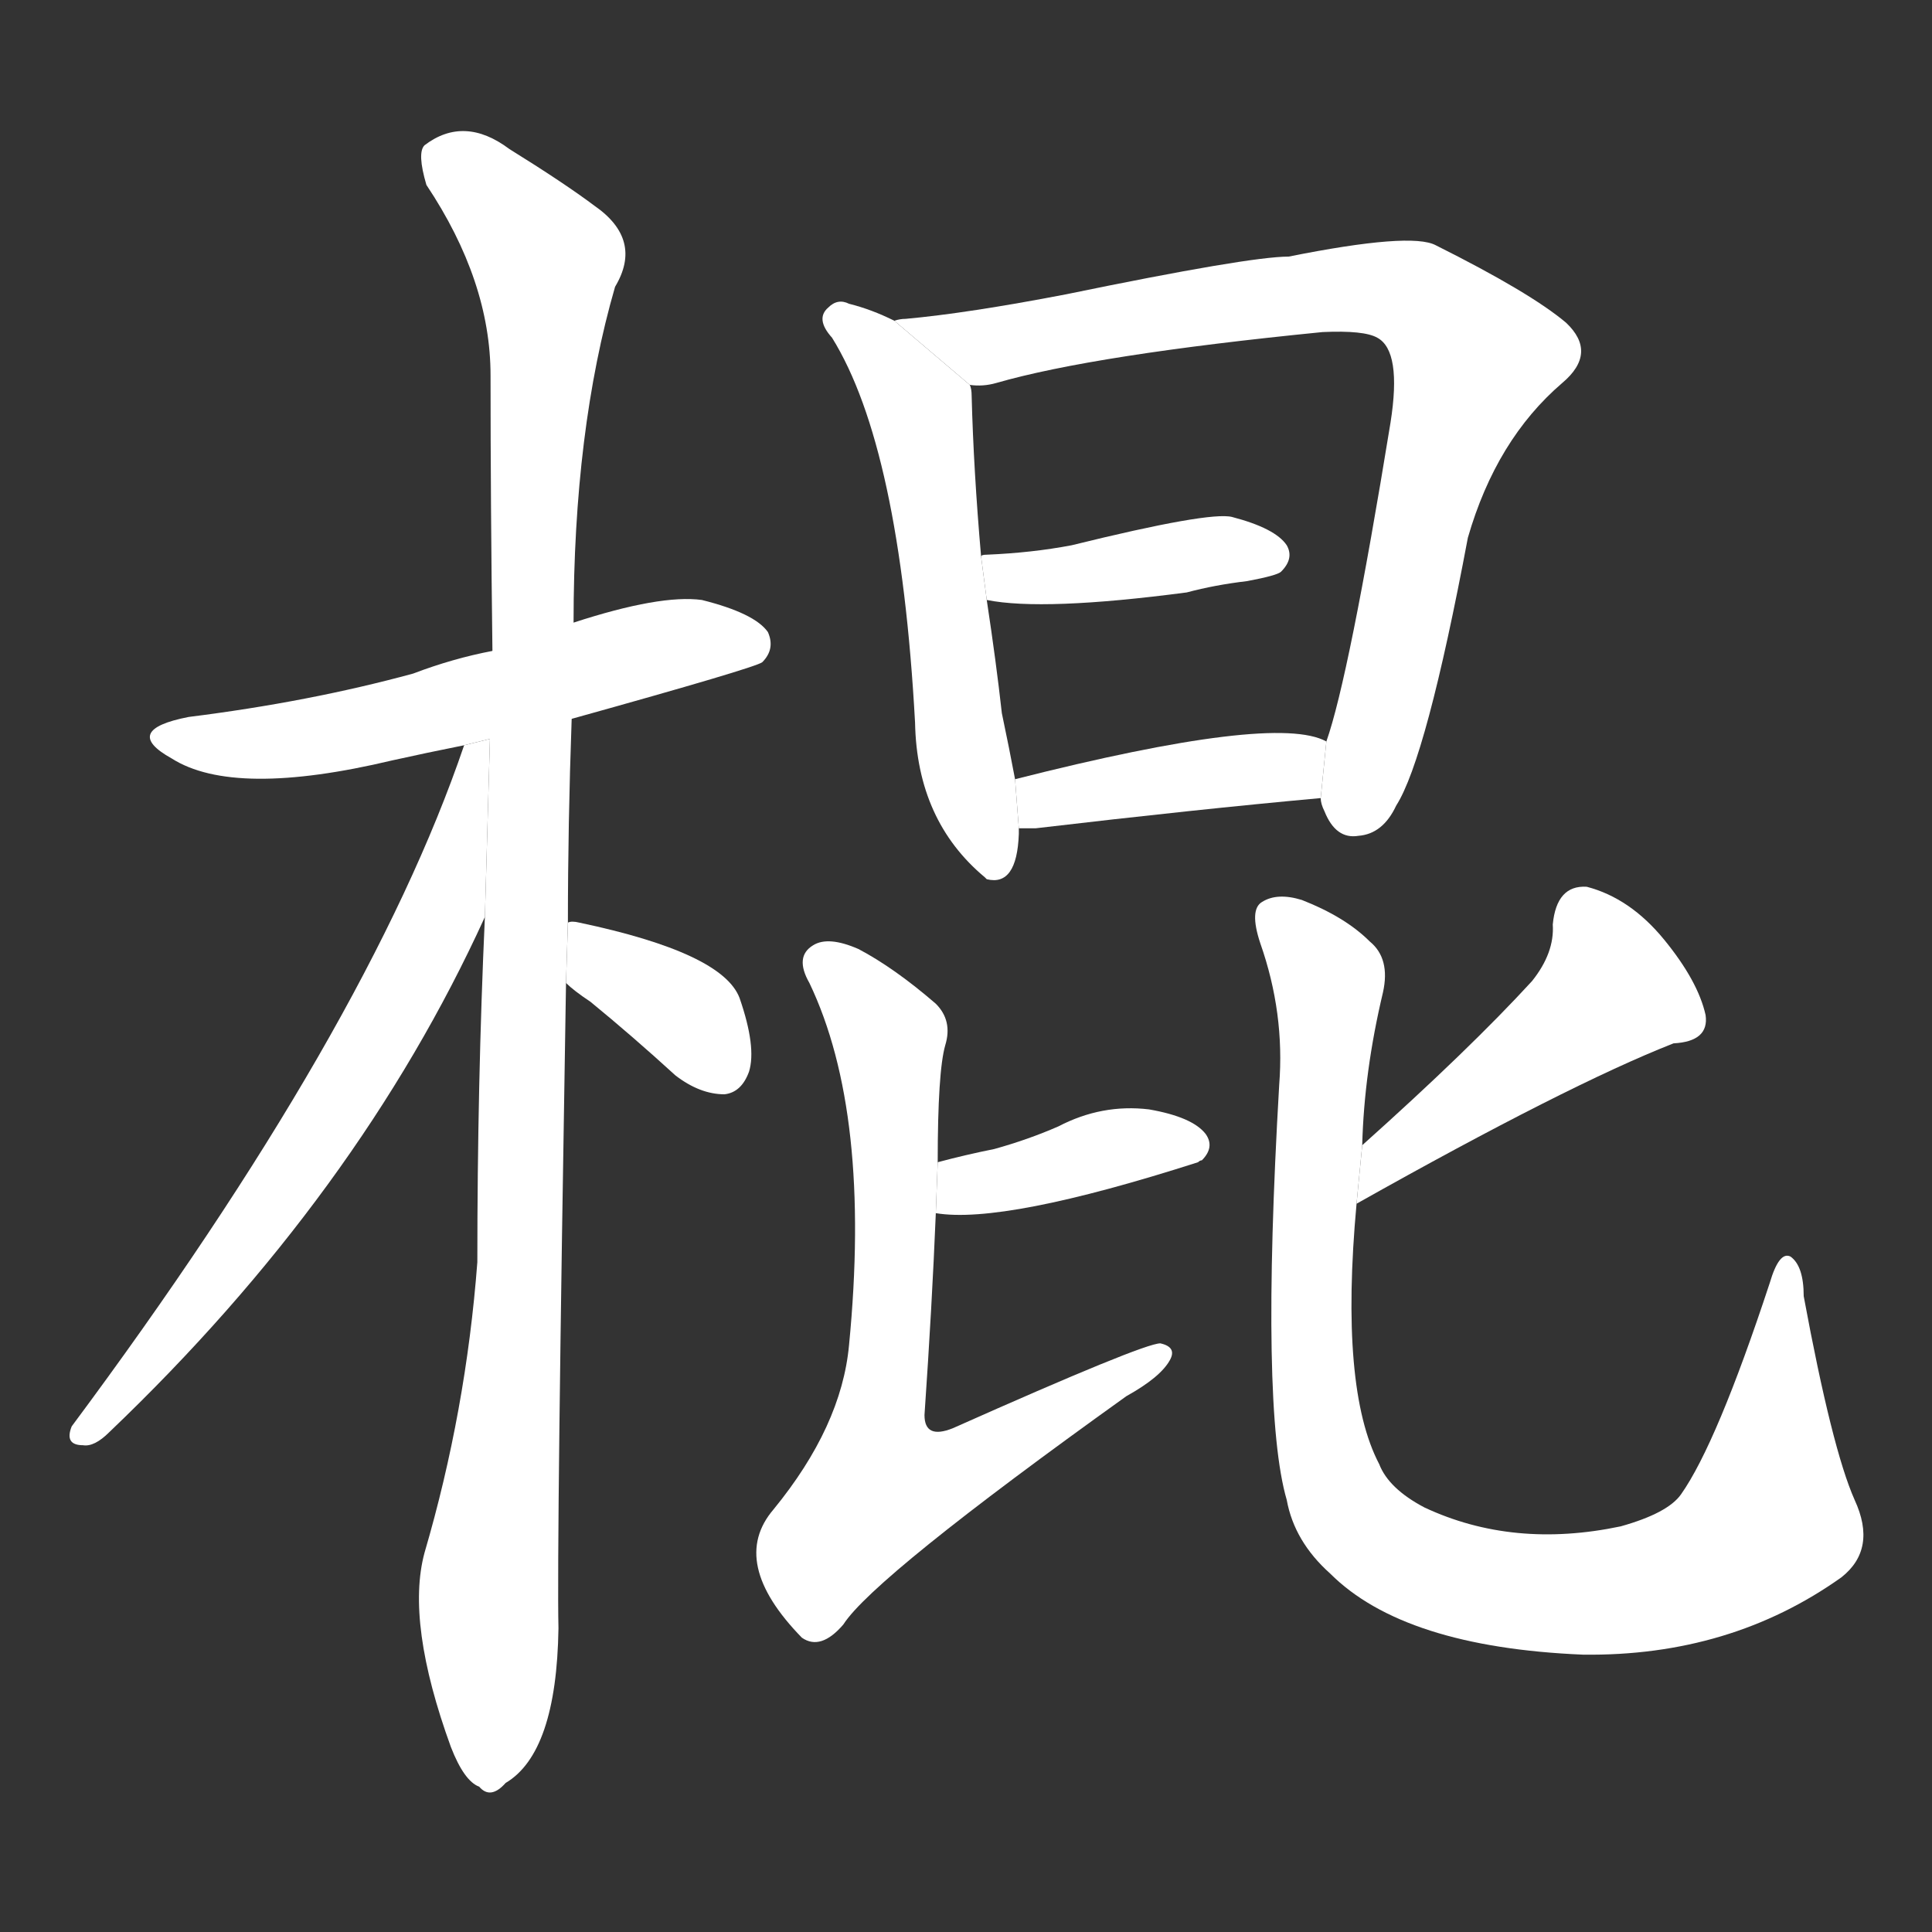 <!-- u68cd_gun4_stick_cudgel_scoundrel -->
<!-- 68CD -->
<!--  -->
<!--  -->
<svg viewBox="0 0 1024 1024">
  <rect x="0" y="0" width="1024" height="1024" fill="#333333" stroke="none"/>
  <g transform="scale(1, -1) translate(0, -900)">
    <path fill="#FFFFFF" d="M 303 519 Q 400 546 404 549 Q 411 556 407 565 Q 400 575 372 582 Q 350 585 304 570 L 261 555 Q 240 551 219 543 Q 164 528 100 520 Q 64 513 91 498 Q 124 477 208 497 Q 226 501 246 505 L 303 519 Z"></path>
    <path fill="#FFFFFF" d="M 301 411 Q 301 463 303 519 L 304 570 Q 304 672 326 748 Q 341 773 315 791 Q 299 803 270 821 Q 246 839 225 823 Q 221 819 226 802 Q 260 751 260 701 Q 260 634 261 555 L 257 414 Q 253 326 253 231 Q 247 152 225 77 Q 215 40 239 -26 Q 246 -44 254 -47 Q 260 -54 268 -45 Q 295 -29 296 37 Q 295 79 300 379 L 301 411 Z"></path>
    <path fill="#FFFFFF" d="M 246 505 Q 195 355 38 144 Q 34 134 44 134 Q 50 133 58 141 Q 190 267 257 414 L 259.677 508.359 L 246 505 Z"></path>
    <path fill="#FFFFFF" d="M 300 379 Q 304 375 313 369 Q 335 351 358 330 Q 371 320 384 320 Q 393 321 397 332 Q 401 345 392 371 Q 383 395 307 411 Q 303 412 301 411 L 300 379 Z"></path>
    <path fill="#FFFFFF" d="M 474 730 Q 462 736 450 739 Q 444 742 439 737 Q 432 731 441 721 Q 477 663 485 517 Q 486 465 522 435 L 523 434 Q 539 430 540 458 Q 540 459 540 461 L 538 487 Q 535 503 531 522 Q 528 549 523 582 L 520 605 Q 516 651 515 690 Q 515 694 514 696 L 474 730 Z"></path>
    <path fill="#FFFFFF" d="M 700 477 Q 700 474 702 470 Q 708 455 720 457 Q 733 458 740 473 Q 756 498 778 615 Q 793 667 828 697 Q 847 713 830 729 Q 811 745 761 770 Q 748 777 683 764 Q 662 764 565 744 Q 513 734 480 731 Q 477 731 474 730 L 514 696 Q 521 695 528 697 Q 580 712 701 724 Q 723 725 730 721 Q 743 714 737 676 Q 715 541 703 507 L 700 477 Z"></path>
    <path fill="#FFFFFF" d="M 523 582 Q 553 576 629 586 Q 644 590 661 592 Q 677 595 679 597 Q 686 604 682 611 Q 676 620 653 626 Q 641 629 568 611 Q 547 607 523 606 Q 520 606 520 605 L 523 582 Z"></path>
    <path fill="#FFFFFF" d="M 540 461 Q 544 461 549 461 Q 634 471 700 477 L 703 507 Q 676 522 538 487 L 540 461 Z"></path>
    <path fill="#FFFFFF" d="M 496 257 Q 532 251 635 284 Q 636 285 637 285 Q 644 292 639 299 Q 632 308 609 312 Q 584 315 561 303 Q 545 296 527 291 Q 512 288 497 284 L 496 257 Z"></path>
    <path fill="#FFFFFF" d="M 497 284 Q 497 332 501 346 Q 505 359 496 368 Q 474 387 455 397 Q 439 404 431 399 Q 421 393 429 379 Q 462 310 450 187 Q 446 144 410 100 Q 386 72 425 32 Q 435 25 447 39 Q 463 64 597 160 Q 615 170 620 179 Q 624 186 615 188 Q 606 188 505 143 Q 490 137 490 150 Q 494 208 496 257 L 497 284 Z"></path>
    <path fill="#FFFFFF" d="M 719 262 Q 831 325 887 347 Q 906 348 904 362 Q 900 380 882 402 Q 864 424 841 430 Q 825 431 823 410 Q 824 395 812 380 Q 779 344 722 293 L 719 262 Z"></path>
    <path fill="#FFFFFF" d="M 891 108 Q 884 98 859 91 Q 802 79 755 101 Q 736 111 731 124 Q 710 164 719 262 L 722 293 Q 723 332 733 374 Q 737 392 726 401 Q 713 414 690 423 Q 677 427 669 422 Q 662 418 668 400 Q 681 363 678 325 Q 668 153 682 105 Q 686 83 705 66 Q 744 27 839 23 Q 917 22 976 64 Q 995 79 983 105 Q 971 132 956 213 Q 956 229 949 234 Q 943 237 938 220 Q 910 135 891 108 Z"></path>
  </g>
</svg>
